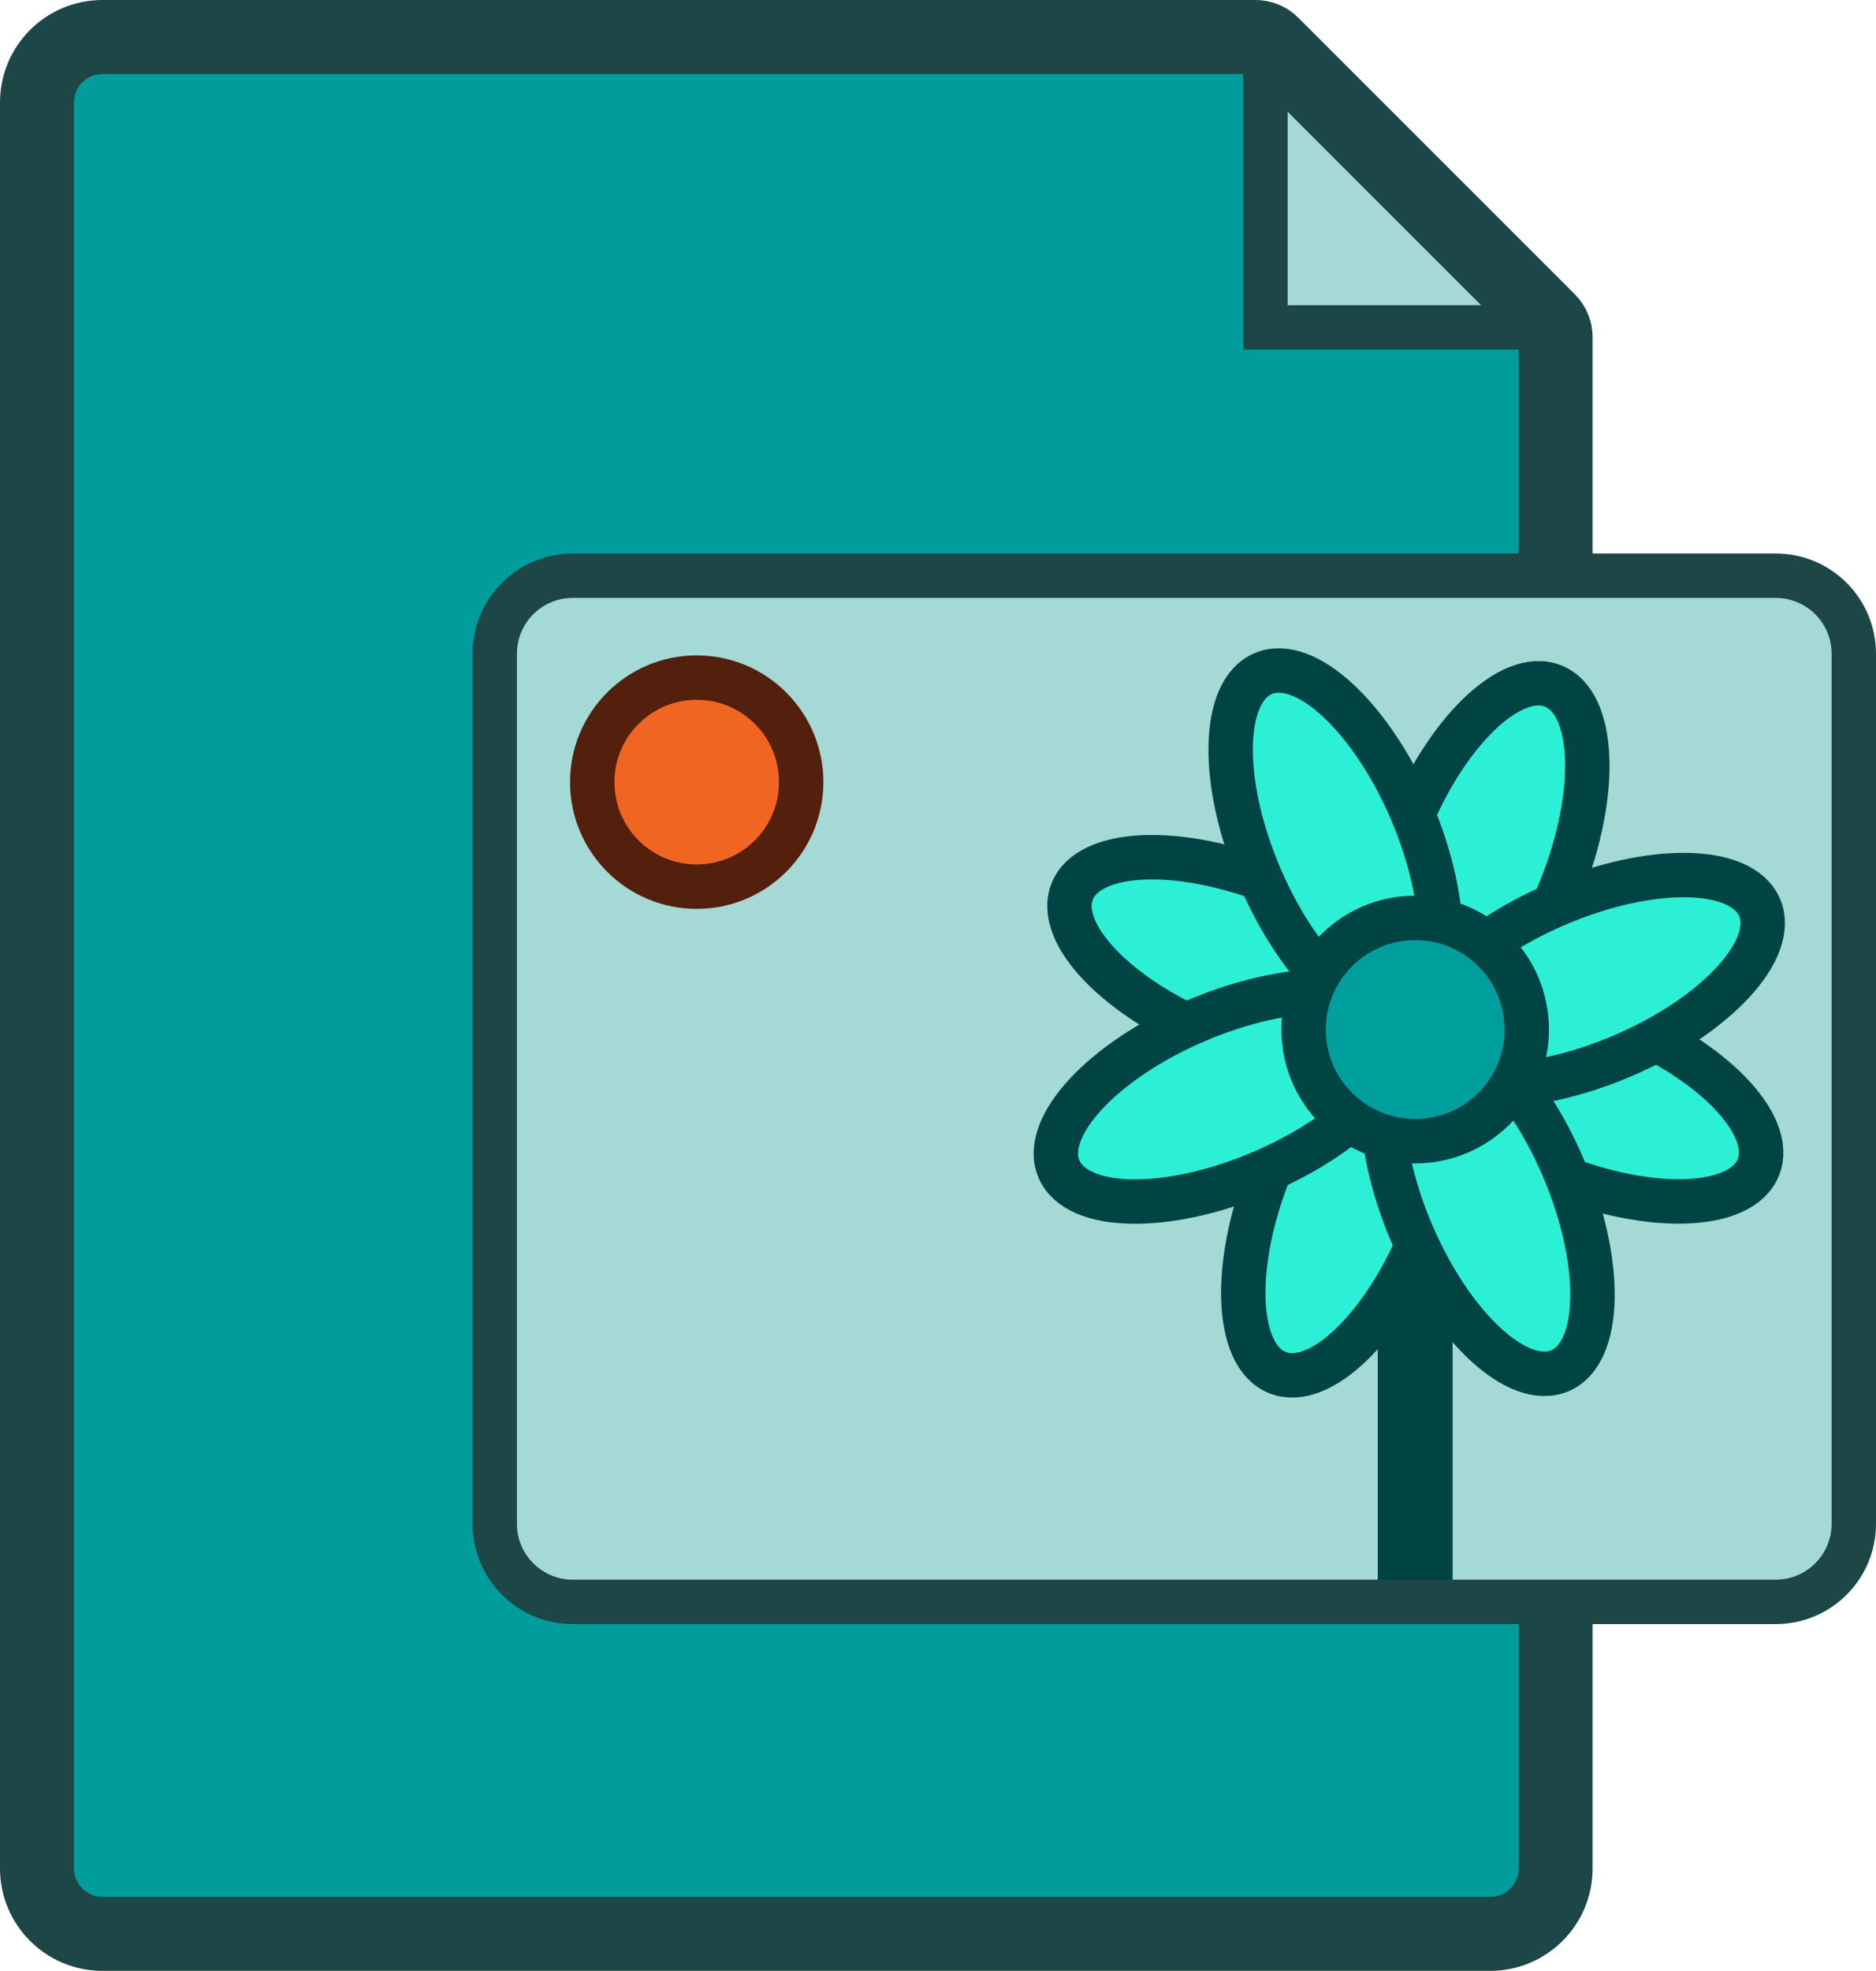 <?xml version="1.0" encoding="utf-8"?>
<!-- Generator: Adobe Illustrator 27.4.1, SVG Export Plug-In . SVG Version: 6.00 Build 0)  -->
<svg version="1.1" id="Layer_1" xmlns="http://www.w3.org/2000/svg" xmlns:xlink="http://www.w3.org/1999/xlink" x="0px" y="0px"
	 viewBox="0 0 126.77 133.1" style="enable-background:new 0 0 126.77 133.1;" xml:space="preserve">
<style type="text/css">
	.st0{fill:#009D9C;}
	.st1{fill:#A4D9D5;stroke:#1D4647;stroke-width:3;stroke-miterlimit:10;}
	.st2{fill:none;stroke:#1D4647;stroke-width:5;stroke-miterlimit:10;}
	.st3{fill:#A4D9D5;}
	.st4{fill:#004544;stroke:#004544;stroke-width:3;stroke-miterlimit:10;}
	.st5{fill:none;stroke:#1D4647;stroke-width:3;stroke-miterlimit:10;}
	.st6{fill:#2CF0D6;stroke:#004544;stroke-width:3;stroke-miterlimit:10;}
	.st7{fill:#009E9C;stroke:#004544;stroke-width:3;stroke-miterlimit:10;}
	.st8{fill:#F16522;stroke:#53200D;stroke-width:3;stroke-miterlimit:10;}
</style>
<path class="st0" d="M85.51,2.5H6.92C4.48,2.5,2.5,4.48,2.5,6.92v119.26c0,2.44,1.98,4.42,4.42,4.42h93.78
	c2.44,0,4.42-1.98,4.42-4.42V22.11L85.51,2.5z"/>
<path class="st1" d="M85.51,22.11h19.36c0.09,0,0.13-0.11,0.07-0.17L85.68,2.67c-0.06-0.06-0.17-0.02-0.17,0.07V22.11z"/>
<path class="st2" d="M84.84,2.5H6.92C4.48,2.5,2.5,4.48,2.5,6.92v119.26c0,2.44,1.98,4.42,4.42,4.42h93.78
	c2.44,0,4.42-1.98,4.42-4.42V22.78c0-0.43-0.17-0.84-0.48-1.15L85.98,2.98C85.68,2.67,85.27,2.5,84.84,2.5z"/>
<path class="st3" d="M120,108.18h-81.3c-2.91,0-5.27-2.36-5.27-5.27V44.15c0-2.91,2.36-5.27,5.27-5.27H120
	c2.91,0,5.27,2.36,5.27,5.27v58.76C125.27,105.82,122.91,108.18,120,108.18z"/>
<rect x="94.6" y="69.53" class="st4" width="2.06" height="38.65"/>
<path class="st5" d="M120,108.18h-81.3c-2.91,0-5.27-2.36-5.27-5.27V44.15c0-2.91,2.36-5.27,5.27-5.27H120
	c2.91,0,5.27,2.36,5.27,5.27v58.76C125.27,105.82,122.91,108.18,120,108.18z"/>
<ellipse transform="matrix(0.373 -0.928 0.928 0.373 -18.232 135.269)" class="st6" cx="90.97" cy="81.12" rx="12.49" ry="5.58"/>
<ellipse transform="matrix(0.373 -0.928 0.928 0.373 -7.5 118.648)" class="st6" cx="84.04" cy="64.87" rx="5.58" ry="12.49"/>
<ellipse transform="matrix(0.373 -0.928 0.928 0.373 -1.611 146.001)" class="st6" cx="107.22" cy="74.19" rx="5.58" ry="12.49"/>
<ellipse transform="matrix(0.92 -0.392 0.392 0.92 -23.733 45.941)" class="st6" cx="100.53" cy="81.03" rx="5.58" ry="12.49"/>
<ellipse transform="matrix(0.92 -0.392 0.392 0.92 -22.378 38.523)" class="st6" cx="83.06" cy="74.01" rx="12.49" ry="5.58"/>
<ellipse transform="matrix(0.373 -0.928 0.928 0.373 9.121 129.38)" class="st6" cx="100.29" cy="57.94" rx="12.49" ry="5.58"/>
<ellipse transform="matrix(0.92 -0.392 0.392 0.92 -15.105 39.978)" class="st6" cx="90.26" cy="56.94" rx="5.58" ry="12.49"/>
<ellipse transform="matrix(0.92 -0.392 0.392 0.92 -17.338 47.449)" class="st6" cx="107.42" cy="66.14" rx="12.49" ry="5.58"/>
<circle class="st7" cx="95.63" cy="69.53" r="7.54"/>
<circle class="st8" cx="47.08" cy="52.82" r="7.06"/>
</svg>
